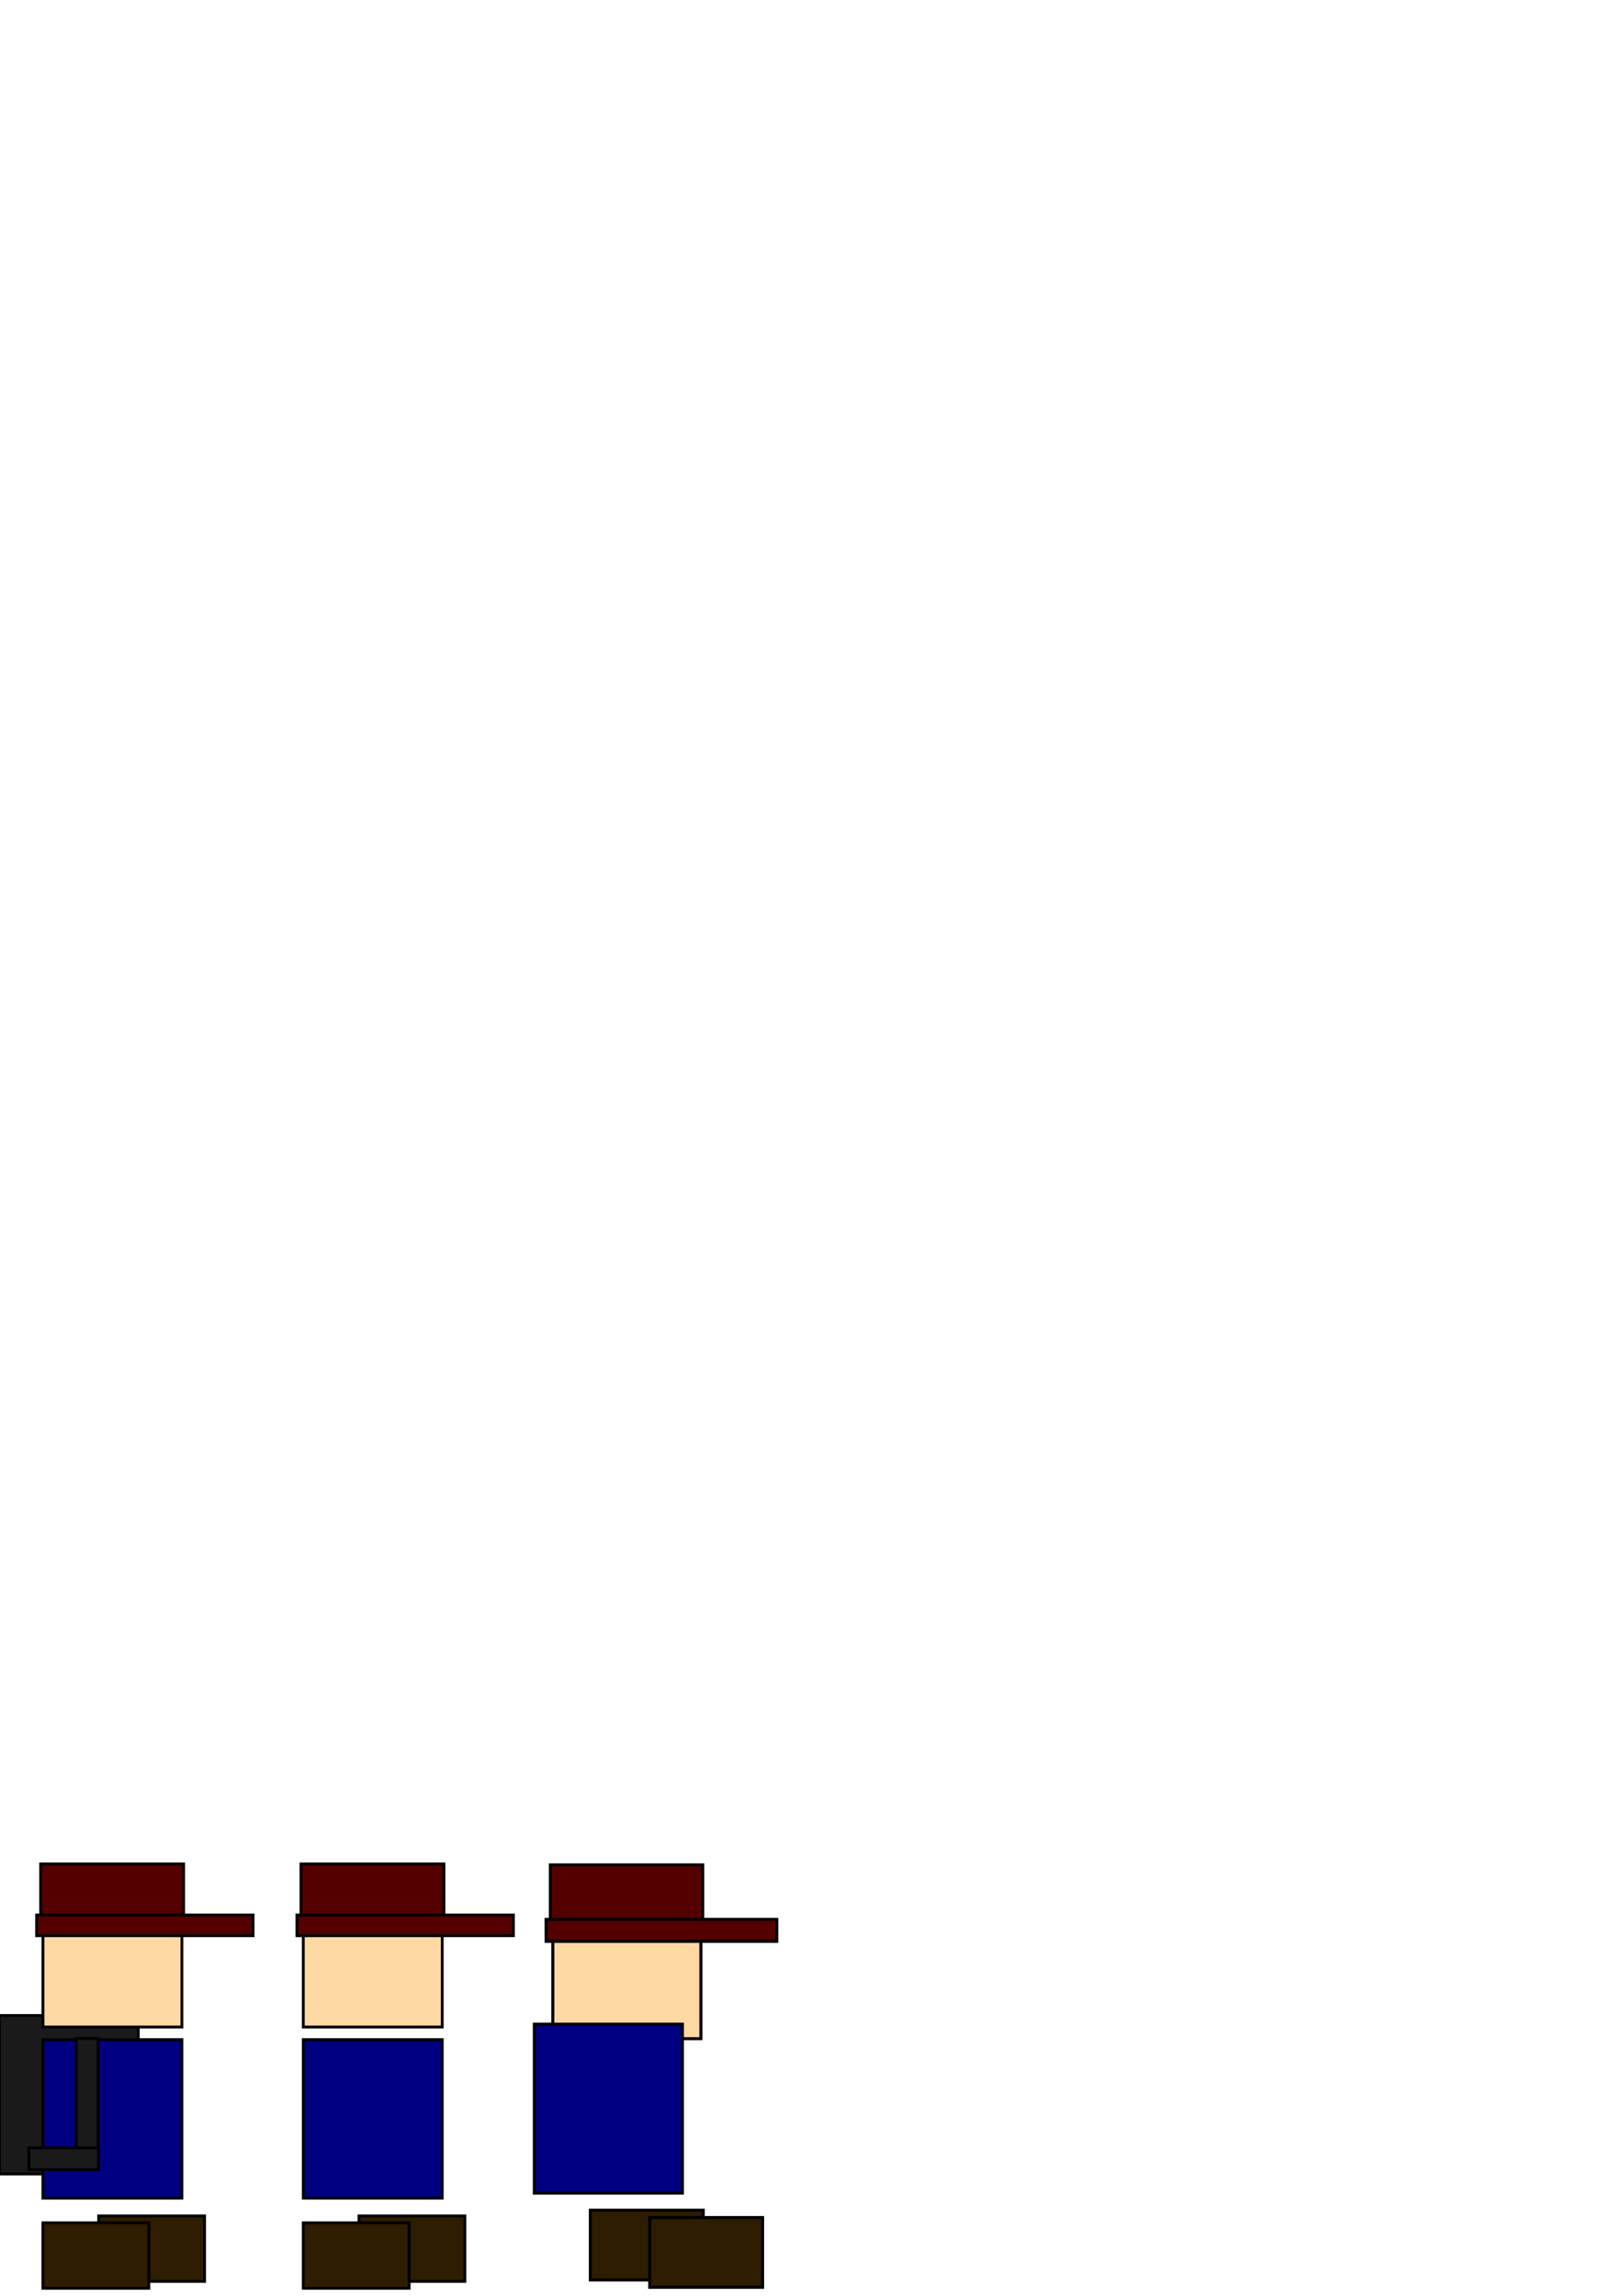<?xml version="1.0" encoding="UTF-8" standalone="no"?>
<!-- Created with Inkscape (http://www.inkscape.org/) -->

<svg
   xmlns:dc="http://purl.org/dc/elements/1.1/"
   xmlns:cc="http://creativecommons.org/ns#"
   xmlns:rdf="http://www.w3.org/1999/02/22-rdf-syntax-ns#"
   xmlns:svg="http://www.w3.org/2000/svg"
   xmlns="http://www.w3.org/2000/svg"
   xmlns:sodipodi="http://sodipodi.sourceforge.net/DTD/sodipodi-0.dtd"
   xmlns:inkscape="http://www.inkscape.org/namespaces/inkscape"
   width="744.094"
   height="1052.362"
   id="svg6233"
   version="1.1"
   inkscape:version="0.48.2 r9819"
   sodipodi:docname="humphrey_poses.svg"
   inkscape:export-filename="C:\Users\Jake\Desktop\LD\Humphrey's Tiny Adventure\lib\humphrey_poses.png"
   inkscape:export-xdpi="90.759377"
   inkscape:export-ydpi="90.759377">
  <defs
     id="defs6235" />
  <sodipodi:namedview
     id="base"
     pagecolor="#ffffff"
     bordercolor="#666666"
     borderopacity="1.0"
     inkscape:pageopacity="0.0"
     inkscape:pageshadow="2"
     inkscape:zoom="1.979899"
     inkscape:cx="126.38848"
     inkscape:cy="113.28221"
     inkscape:document-units="px"
     inkscape:current-layer="layer1"
     showgrid="false"
     showguides="true"
     inkscape:guide-bbox="true"
     inkscape:window-width="1440"
     inkscape:window-height="838"
     inkscape:window-x="-8"
     inkscape:window-y="-8"
     inkscape:window-maximized="1" />
  <g
     inkscape:groupmode="layer"
     id="layer2"
     inkscape:label="cells"
     sodipodi:insensitive="true"
     style="display:none">
    <rect
       style="fill:#00ffff;fill-opacity:1;stroke:none"
       id="rect6312"
       width="120"
       height="200"
       x="0"
       y="852.362" />
    <rect
       y="852.362"
       x="120"
       height="200"
       width="120"
       id="rect6339"
       style="fill:#d40000;fill-opacity:1;stroke:none" />
    <rect
       y="852.362"
       x="240"
       height="200"
       width="120"
       id="rect6341"
       style="fill:#00ffff;fill-opacity:1;stroke:none" />
    <rect
       style="fill:#d40000;fill-opacity:1;stroke:none"
       id="rect6343"
       width="120"
       height="200"
       x="360"
       y="852.362" />
  </g>
  <g
     inkscape:label="Layer 1"
     inkscape:groupmode="layer"
     id="layer1">
    <rect
       style="fill:#ffd9a3;fill-opacity:1;stroke:#000000;stroke-width:1.389;stroke-miterlimit:4;stroke-opacity:1;stroke-dasharray:none"
       id="rect2985"
       width="67.886"
       height="77.424"
       x="253.449"
       y="857.077"
       inkscape:export-filename="C:\Users\Jake\Desktop\LD\Humphrey's Tiny Adventure\lib\humphrey_poses.png"
       inkscape:export-xdpi="90.759377"
       inkscape:export-ydpi="90.759377" />
    <rect
       y="854.833"
       x="252.327"
       height="30.296"
       width="69.85"
       id="rect3759"
       style="fill:#550000;fill-opacity:1;stroke:#000000;stroke-width:1.389;stroke-miterlimit:4;stroke-opacity:1;stroke-dasharray:none"
       inkscape:export-filename="C:\Users\Jake\Desktop\LD\Humphrey's Tiny Adventure\lib\humphrey_poses.png"
       inkscape:export-xdpi="90.759377"
       inkscape:export-ydpi="90.759377" />
    <rect
       style="fill:#550000;fill-opacity:1;stroke:#000000;stroke-width:1.389;stroke-miterlimit:4;stroke-opacity:1;stroke-dasharray:none"
       id="rect3755"
       width="105.757"
       height="10.099"
       x="250.364"
       y="879.8"
       inkscape:export-filename="C:\Users\Jake\Desktop\LD\Humphrey's Tiny Adventure\lib\humphrey_poses.png"
       inkscape:export-xdpi="90.759377"
       inkscape:export-ydpi="90.759377" />
    <rect
       y="927.851"
       x="-312.86"
       height="77.424"
       width="67.886"
       id="rect3761"
       style="fill:#000080;fill-opacity:1;stroke:#000000;stroke-width:1.389;stroke-miterlimit:4;stroke-opacity:1;stroke-dasharray:none"
       inkscape:export-filename="C:\Users\Jake\Desktop\LD\Humphrey's Tiny Adventure\lib\humphrey_poses.png"
       inkscape:export-xdpi="90.759377"
       inkscape:export-ydpi="90.759377"
       transform="scale(-1,1)" />
    <rect
       y="1013.117"
       x="-322.405"
       height="31.979"
       width="51.744"
       id="rect3767"
       style="fill:#2e1d00;fill-opacity:1;stroke:#000000;stroke-width:1.389;stroke-miterlimit:4;stroke-opacity:1;stroke-dasharray:none"
       inkscape:export-filename="C:\Users\Jake\Desktop\LD\Humphrey's Tiny Adventure\lib\humphrey_poses.png"
       inkscape:export-xdpi="90.759377"
       inkscape:export-ydpi="90.759377"
       transform="scale(-1,1)" />
    <rect
       style="fill:#2e1d00;fill-opacity:1;stroke:#000000;stroke-width:1.389;stroke-miterlimit:4;stroke-opacity:1;stroke-dasharray:none"
       id="rect3765"
       width="51.744"
       height="31.979"
       x="-349.629"
       y="1016.483"
       inkscape:export-filename="C:\Users\Jake\Desktop\LD\Humphrey's Tiny Adventure\lib\humphrey_poses.png"
       inkscape:export-xdpi="90.759377"
       inkscape:export-ydpi="90.759377"
       transform="scale(-1,1)" />
    <rect
       style="fill:#1a1a1a;fill-opacity:1;stroke:#000000;stroke-width:1.303;stroke-miterlimit:4;stroke-opacity:1;stroke-dasharray:none"
       id="rect3763"
       width="63.699"
       height="72.649"
       x="-0.306"
       y="923.878"
       inkscape:export-filename="C:\Users\Jake\Desktop\LD\Humphrey's Tiny Adventure\lib\humphrey_poses.png"
       inkscape:export-xdpi="90.759377"
       inkscape:export-ydpi="90.759377" />
    <rect
       style="fill:#ffd9a3;fill-opacity:1;stroke:#000000;stroke-width:1.303;stroke-miterlimit:4;stroke-opacity:1;stroke-dasharray:none"
       id="rect2985-2"
       width="63.699"
       height="72.649"
       x="19.699"
       y="856.494"
       inkscape:export-filename="C:\Users\Jake\Desktop\LD\Humphrey's Tiny Adventure\lib\humphrey_poses.png"
       inkscape:export-xdpi="90.759377"
       inkscape:export-ydpi="90.759377" />
    <rect
       y="854.388"
       x="18.646"
       height="28.428"
       width="65.542"
       id="rect3759-6"
       style="fill:#550000;fill-opacity:1;stroke:#000000;stroke-width:1.303;stroke-miterlimit:4;stroke-opacity:1;stroke-dasharray:none"
       inkscape:export-filename="C:\Users\Jake\Desktop\LD\Humphrey's Tiny Adventure\lib\humphrey_poses.png"
       inkscape:export-xdpi="90.759377"
       inkscape:export-ydpi="90.759377" />
    <rect
       style="fill:#550000;fill-opacity:1;stroke:#000000;stroke-width:1.303;stroke-miterlimit:4;stroke-opacity:1;stroke-dasharray:none"
       id="rect3755-5"
       width="99.234"
       height="9.476"
       x="16.803"
       y="877.815"
       inkscape:export-filename="C:\Users\Jake\Desktop\LD\Humphrey's Tiny Adventure\lib\humphrey_poses.png"
       inkscape:export-xdpi="90.759377"
       inkscape:export-ydpi="90.759377" />
    <rect
       y="934.933"
       x="19.699"
       height="72.649"
       width="63.699"
       id="rect3761-7"
       style="fill:#000080;fill-opacity:1;stroke:#000000;stroke-width:1.303;stroke-miterlimit:4;stroke-opacity:1;stroke-dasharray:none"
       inkscape:export-filename="C:\Users\Jake\Desktop\LD\Humphrey's Tiny Adventure\lib\humphrey_poses.png"
       inkscape:export-xdpi="90.759377"
       inkscape:export-ydpi="90.759377" />
    <rect
       y="1015.742"
       x="45.231"
       height="30.007"
       width="48.553"
       id="rect3767-7"
       style="fill:#2e1d00;fill-opacity:1;stroke:#000000;stroke-width:1.303;stroke-miterlimit:4;stroke-opacity:1;stroke-dasharray:none"
       inkscape:export-filename="C:\Users\Jake\Desktop\LD\Humphrey's Tiny Adventure\lib\humphrey_poses.png"
       inkscape:export-xdpi="90.759377"
       inkscape:export-ydpi="90.759377" />
    <rect
       style="fill:#2e1d00;fill-opacity:1;stroke:#000000;stroke-width:1.303;stroke-miterlimit:4;stroke-opacity:1;stroke-dasharray:none"
       id="rect3765-4"
       width="48.553"
       height="30.007"
       x="19.686"
       y="1018.901"
       inkscape:export-filename="C:\Users\Jake\Desktop\LD\Humphrey's Tiny Adventure\lib\humphrey_poses.png"
       inkscape:export-xdpi="90.759377"
       inkscape:export-ydpi="90.759377" />
    <rect
       y="934.407"
       x="34.965"
       height="59.751"
       width="10.002"
       id="rect3769"
       style="fill:#1a1a1a;fill-opacity:1;stroke:#000000;stroke-width:1.303;stroke-miterlimit:4;stroke-opacity:1;stroke-dasharray:none"
       inkscape:export-filename="C:\Users\Jake\Desktop\LD\Humphrey's Tiny Adventure\lib\humphrey_poses.png"
       inkscape:export-xdpi="90.759377"
       inkscape:export-ydpi="90.759377" />
    <rect
       style="fill:#1a1a1a;fill-opacity:1;stroke:#000000;stroke-width:1.303;stroke-miterlimit:4;stroke-opacity:1;stroke-dasharray:none"
       id="rect3771"
       width="10.002"
       height="31.85"
       x="984.55"
       y="-45.099"
       transform="matrix(0,1,-1,0,0,0)"
       inkscape:export-filename="C:\Users\Jake\Desktop\LD\Humphrey's Tiny Adventure\lib\humphrey_poses.png"
       inkscape:export-xdpi="90.759377"
       inkscape:export-ydpi="90.759377" />
    <rect
       y="856.494"
       x="139.041"
       height="72.649"
       width="63.699"
       id="rect6300"
       style="fill:#ffd9a3;fill-opacity:1;stroke:#000000;stroke-width:1.303;stroke-miterlimit:4;stroke-opacity:1;stroke-dasharray:none"
       inkscape:export-filename="C:\Users\Jake\Desktop\LD\Humphrey's Tiny Adventure\lib\humphrey_poses.png"
       inkscape:export-xdpi="90.759377"
       inkscape:export-ydpi="90.759377" />
    <rect
       style="fill:#550000;fill-opacity:1;stroke:#000000;stroke-width:1.303;stroke-miterlimit:4;stroke-opacity:1;stroke-dasharray:none"
       id="rect6302"
       width="65.542"
       height="28.428"
       x="137.988"
       y="854.388"
       inkscape:export-filename="C:\Users\Jake\Desktop\LD\Humphrey's Tiny Adventure\lib\humphrey_poses.png"
       inkscape:export-xdpi="90.759377"
       inkscape:export-ydpi="90.759377" />
    <rect
       y="877.815"
       x="136.146"
       height="9.476"
       width="99.234"
       id="rect6304"
       style="fill:#550000;fill-opacity:1;stroke:#000000;stroke-width:1.303;stroke-miterlimit:4;stroke-opacity:1;stroke-dasharray:none"
       inkscape:export-filename="C:\Users\Jake\Desktop\LD\Humphrey's Tiny Adventure\lib\humphrey_poses.png"
       inkscape:export-xdpi="90.759377"
       inkscape:export-ydpi="90.759377" />
    <rect
       style="fill:#000080;fill-opacity:1;stroke:#000000;stroke-width:1.303;stroke-miterlimit:4;stroke-opacity:1;stroke-dasharray:none"
       id="rect6306"
       width="63.699"
       height="72.649"
       x="139.041"
       y="934.933"
       inkscape:export-filename="C:\Users\Jake\Desktop\LD\Humphrey's Tiny Adventure\lib\humphrey_poses.png"
       inkscape:export-xdpi="90.759377"
       inkscape:export-ydpi="90.759377" />
    <rect
       style="fill:#2e1d00;fill-opacity:1;stroke:#000000;stroke-width:1.303;stroke-miterlimit:4;stroke-opacity:1;stroke-dasharray:none"
       id="rect6308"
       width="48.553"
       height="30.007"
       x="164.574"
       y="1015.742"
       inkscape:export-filename="C:\Users\Jake\Desktop\LD\Humphrey's Tiny Adventure\lib\humphrey_poses.png"
       inkscape:export-xdpi="90.759377"
       inkscape:export-ydpi="90.759377" />
    <rect
       y="1018.901"
       x="139.029"
       height="30.007"
       width="48.553"
       id="rect6310"
       style="fill:#2e1d00;fill-opacity:1;stroke:#000000;stroke-width:1.303;stroke-miterlimit:4;stroke-opacity:1;stroke-dasharray:none"
       inkscape:export-filename="C:\Users\Jake\Desktop\LD\Humphrey's Tiny Adventure\lib\humphrey_poses.png"
       inkscape:export-xdpi="90.759377"
       inkscape:export-ydpi="90.759377" />
  </g>
</svg>
